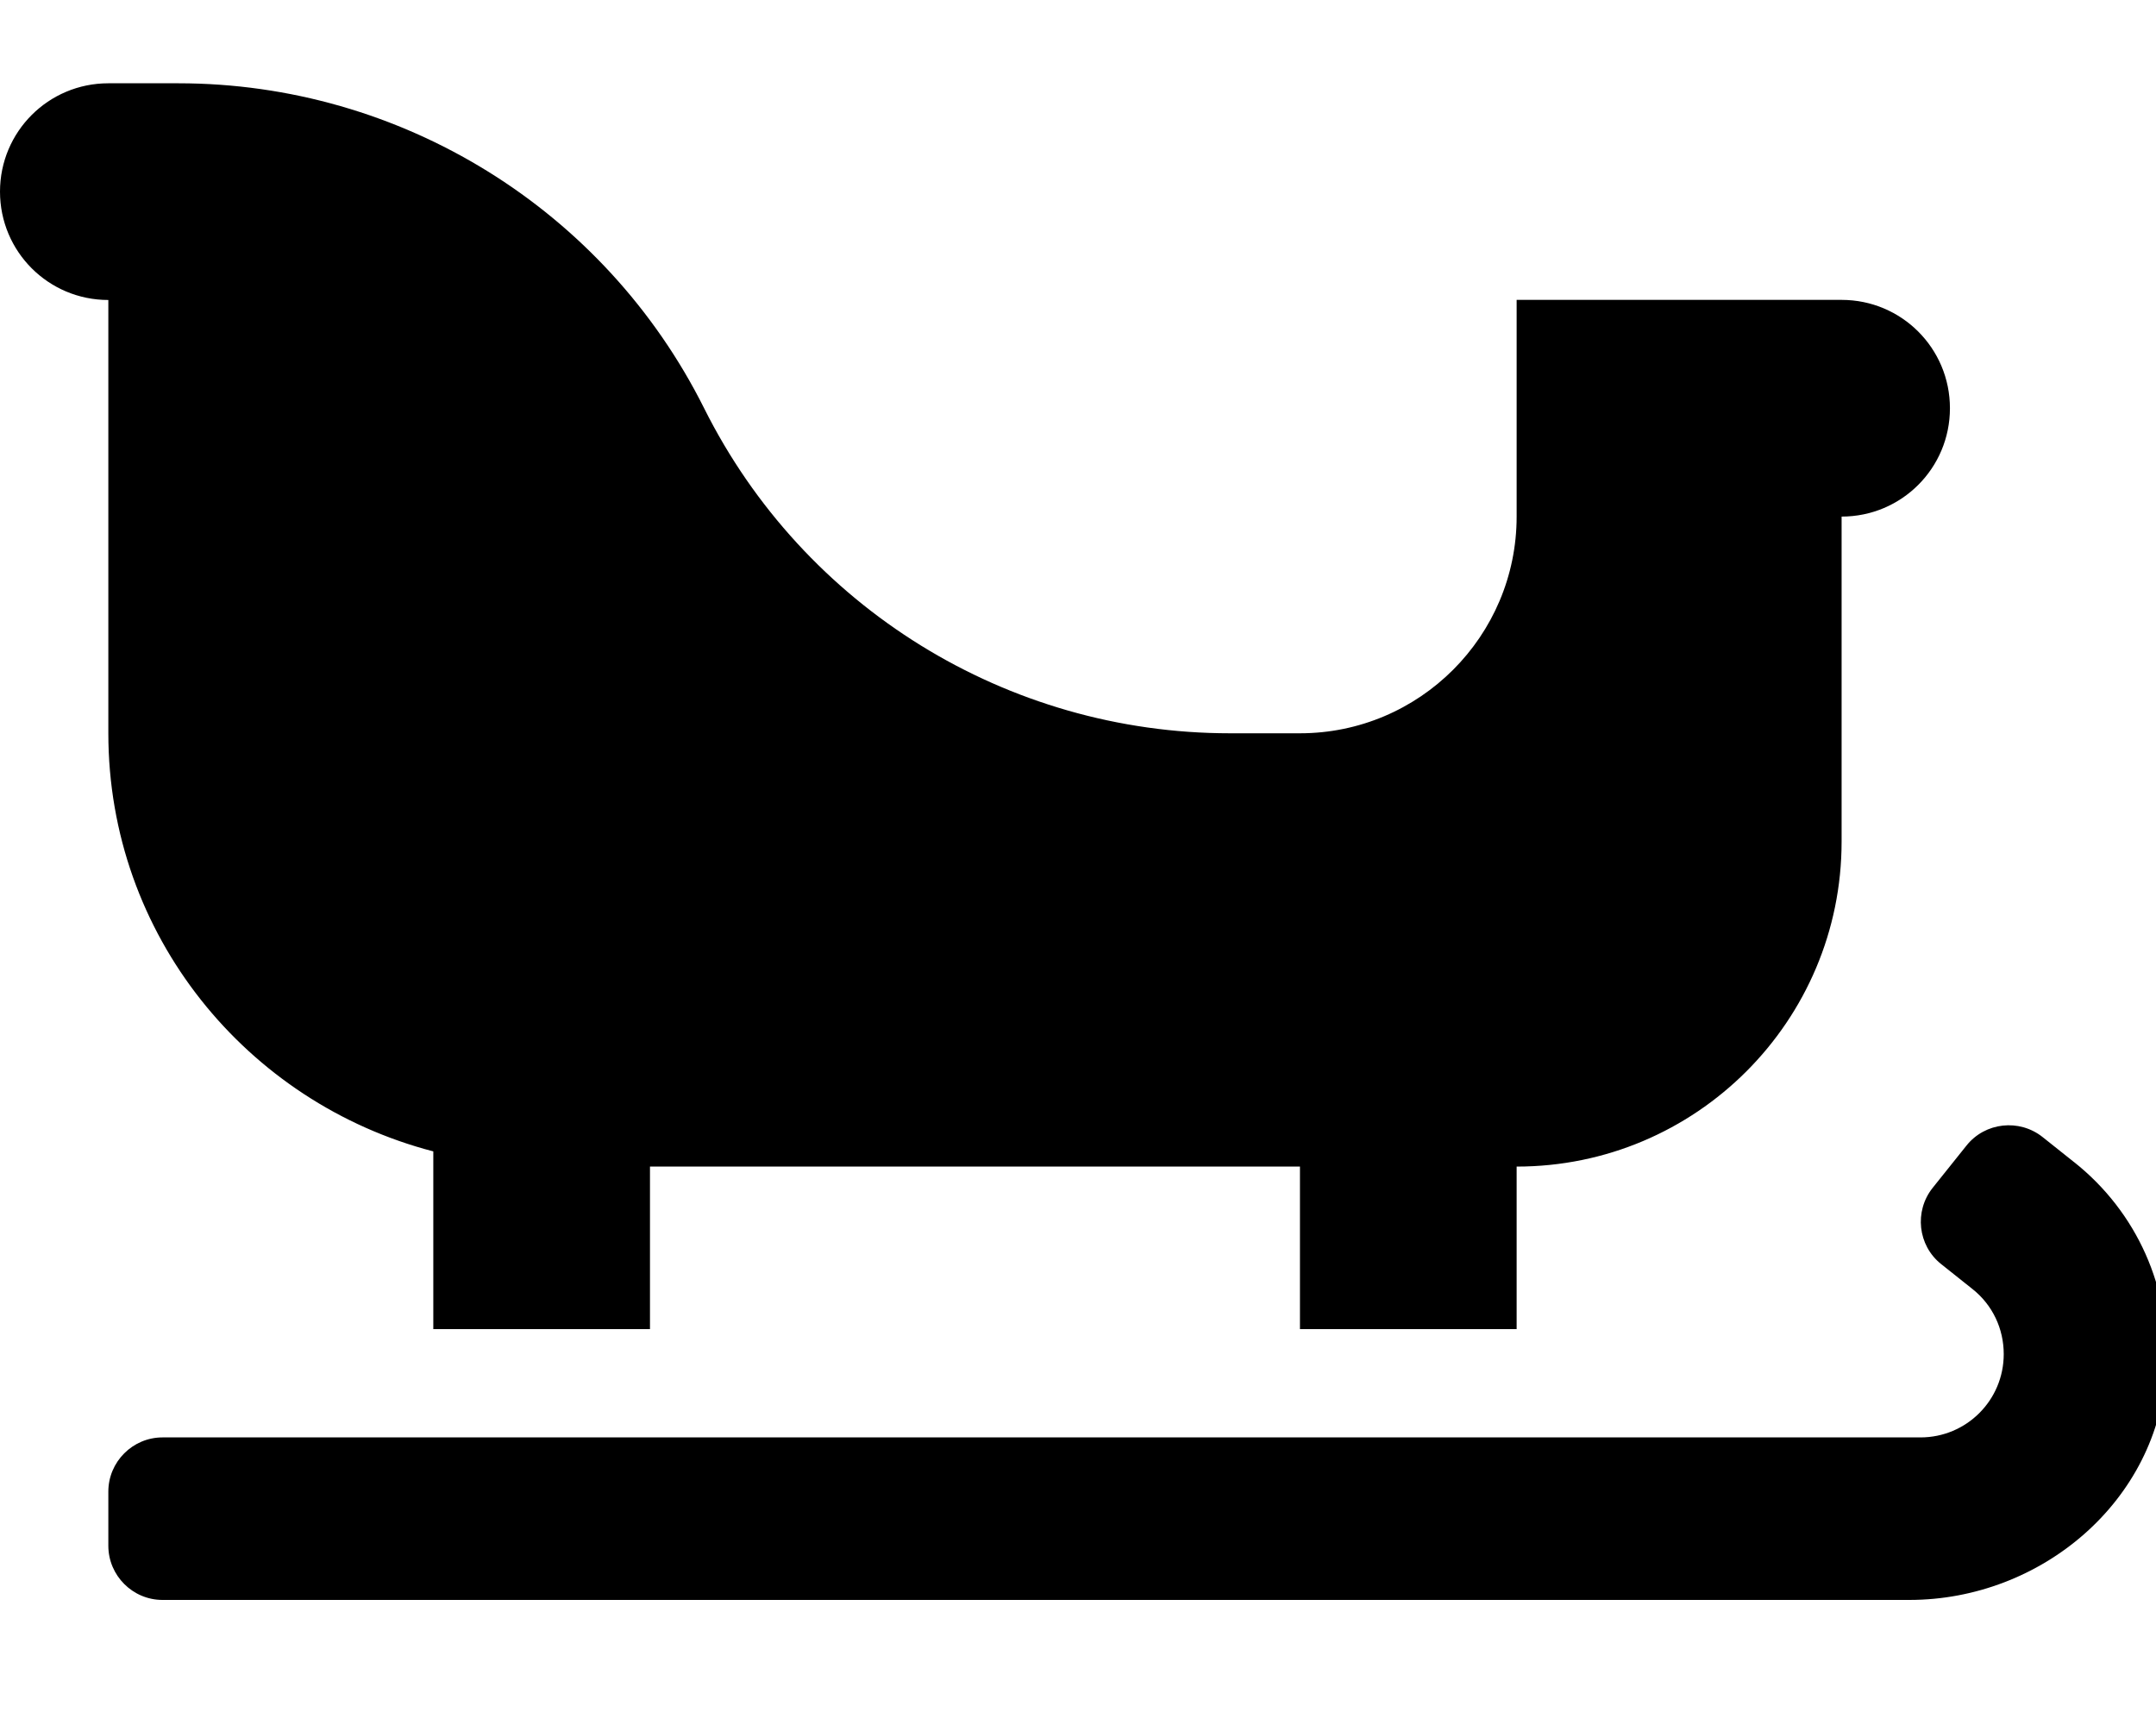 <!-- Generated by IcoMoon.io -->
<svg version="1.1" xmlns="http://www.w3.org/2000/svg" width="40" height="32" viewBox="0 0 40 32">
<title>sleigh</title>
<path d="M38.481 21.559l-0.584-0.465c-0.433-0.345-1.068-0.276-1.413 0.157l-0.628 0.785c-0.345 0.433-0.276 1.068 0.157 1.413l0.584 0.465c0.371 0.295 0.578 0.735 0.578 1.206 0 0.854-0.691 1.545-1.545 1.545h-32.615c-0.553 0-1.005 0.452-1.005 1.005v1.005c0 0.553 0.452 1.005 1.005 1.005h32.408c2.449 0 4.629-1.84 4.767-4.29 0.088-1.495-0.546-2.908-1.708-3.831zM2.010 13.602c0 3.743 2.569 6.858 6.029 7.757v3.297h4.020v-3.015h12.059v3.015h4.020v-3.015c3.329 0 6.029-2.701 6.029-6.029v-6.029c1.112 0 2.010-0.898 2.010-2.010s-0.898-2.010-2.010-2.010h-6.029v4.020c0 2.217-1.802 4.020-4.020 4.020h-1.3c-4.133 0-7.907-2.336-9.754-6.029s-5.627-6.029-9.754-6.029h-1.3c-1.112 0-2.010 0.898-2.010 2.010s0.898 2.010 2.010 2.010v8.039z"></path>
</svg>
